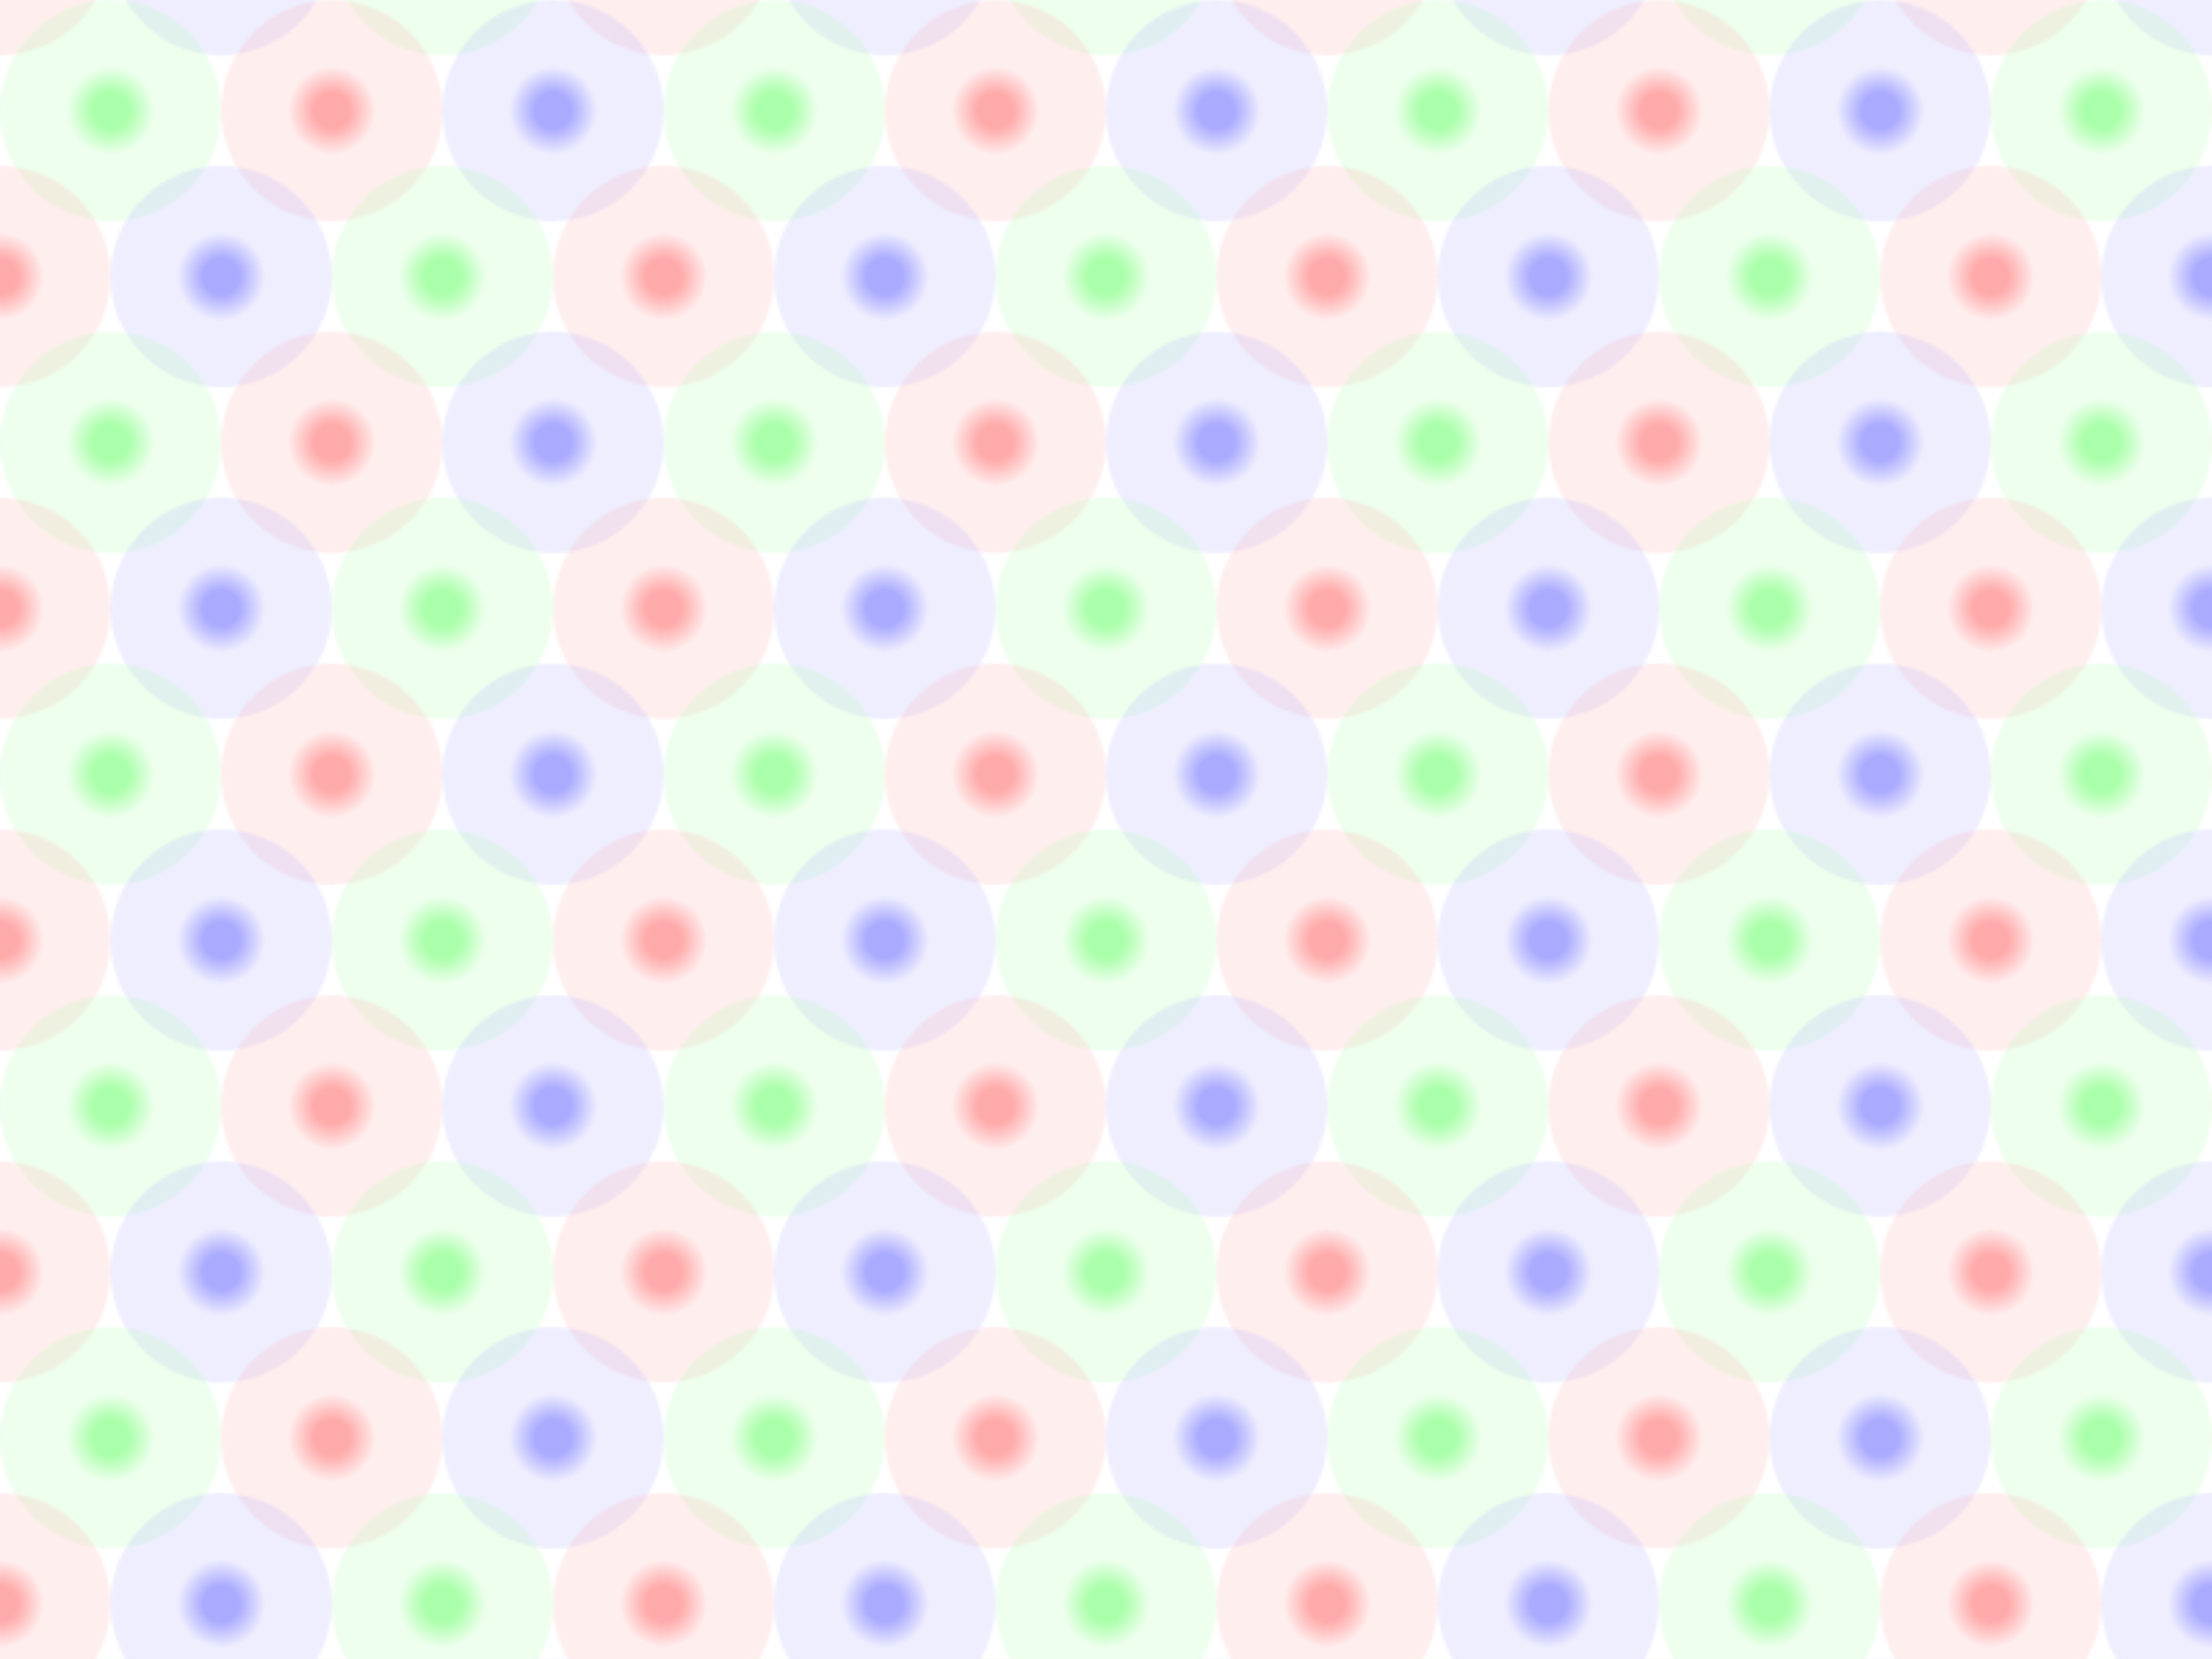 <?xml version='1.0' encoding='utf-8'?>
<svg version='1.1' width='800' height='600' xmlns='http://www.w3.org/2000/svg' xmlns:xlink='http://www.w3.org/1999/xlink'>
	<title>la lumière des fées</title>
	<script xlink:href='fees.js'/>
<style type='text/css'><![CDATA[
	svg { background-color: black; }
	circle {
		stroke: none;
		r: 40px;
	}
	radialGradient { r: 20%; cx: 50%; cy: 50%; }
	stop {
		animation-duration: 4s;
		animation-iteration-count: infinite;
		animation-direction: alternate;
	}
	stop:nth-child(2){ stop-opacity: 0.2; }
	radialGradient#grd-green stop {
		stop-color: #AFA;
		animation-name: anim-green;
	}
	radialGradient#grd-blue stop {
		stop-color: #AAF;
		animation-name: anim-blue;
	}
	radialGradient#grd-pink stop {
		stop-color: #FAA;
		animation-name: anim-pink;
	}
	@keyframes anim-green {
		from {}
		to { stop-color: #080; }
	}
	@keyframes anim-blue {
		from {}
		to { stop-color: #22F; }
	}
	@keyframes anim-pink {
		from {}
		to { stop-color: #F00; }
	}
]]></style>
<defs>
	<circle transform='matrix(1 0 0 1 0 0)' onmousedown='selectElement(evt))' cx='20' cy='40'/>
	<radialGradient id='grd-green'><stop offset='40%'/><stop offset='100%'/></radialGradient>
	<radialGradient id='grd-pink'><stop offset='40%'/><stop offset='100%'/></radialGradient>
	<radialGradient id='grd-blue'><stop offset='40%'/><stop offset='100%'/></radialGradient>
<pattern id='points-serres' x='0' y='0' width='240' height='120' patternUnits='userSpaceOnUse' stroke='none' fill='none'>
	<circle fill='url(#grd-pink)' cx='0' cy='-20'/>
	<circle fill='url(#grd-blue)' cx='80' cy='-20'/>
	<circle fill='url(#grd-green)' cx='160' cy='-20'/>
	<circle fill='url(#grd-pink)' cx='240' cy='-20'/>
	<circle fill='url(#grd-green)' cx='40' cy='40'/>
	<circle fill='url(#grd-pink)' cx='120' cy='40'/>
	<circle fill='url(#grd-blue)' cx='200' cy='40'/>
	<circle fill='url(#grd-pink)' cx='0' cy='100'/>
	<circle fill='url(#grd-blue)' cx='80' cy='100'/>
	<circle fill='url(#grd-green)' cx='160' cy='100'/>
	<circle fill='url(#grd-pink)' cx='240' cy='100'/>
</pattern>
<pattern id='points-larges' x='0' y='0' width='300' height='160' patternUnits='userSpaceOnUse' stroke='none' fill='none'>
	<circle fill='url(#grd-pink)' cx='0' cy='-20'/>
	<circle fill='url(#grd-blue)' cx='100' cy='-20'/>
	<circle fill='url(#grd-green)' cx='200' cy='-20'/>
	<circle fill='url(#grd-pink)' cx='300' cy='-20'/>
	<circle fill='url(#grd-green)' cx='50' cy='60'/>
	<circle fill='url(#grd-pink)' cx='150' cy='60'/>
	<circle fill='url(#grd-blue)' cx='250' cy='60'/>
	<circle fill='url(#grd-pink)' cx='0' cy='140'/>
	<circle fill='url(#grd-blue)' cx='100' cy='140'/>
	<circle fill='url(#grd-green)' cx='200' cy='140'/>
	<circle fill='url(#grd-pink)' cx='300' cy='140'/>
</pattern>
	<rect x='0' y='0' width='800' height='600' fill='url(#points)'/>
</defs>
	<rect x='0' y='0' width='800' height='600' fill='url(#points-serres)'/>
</svg>